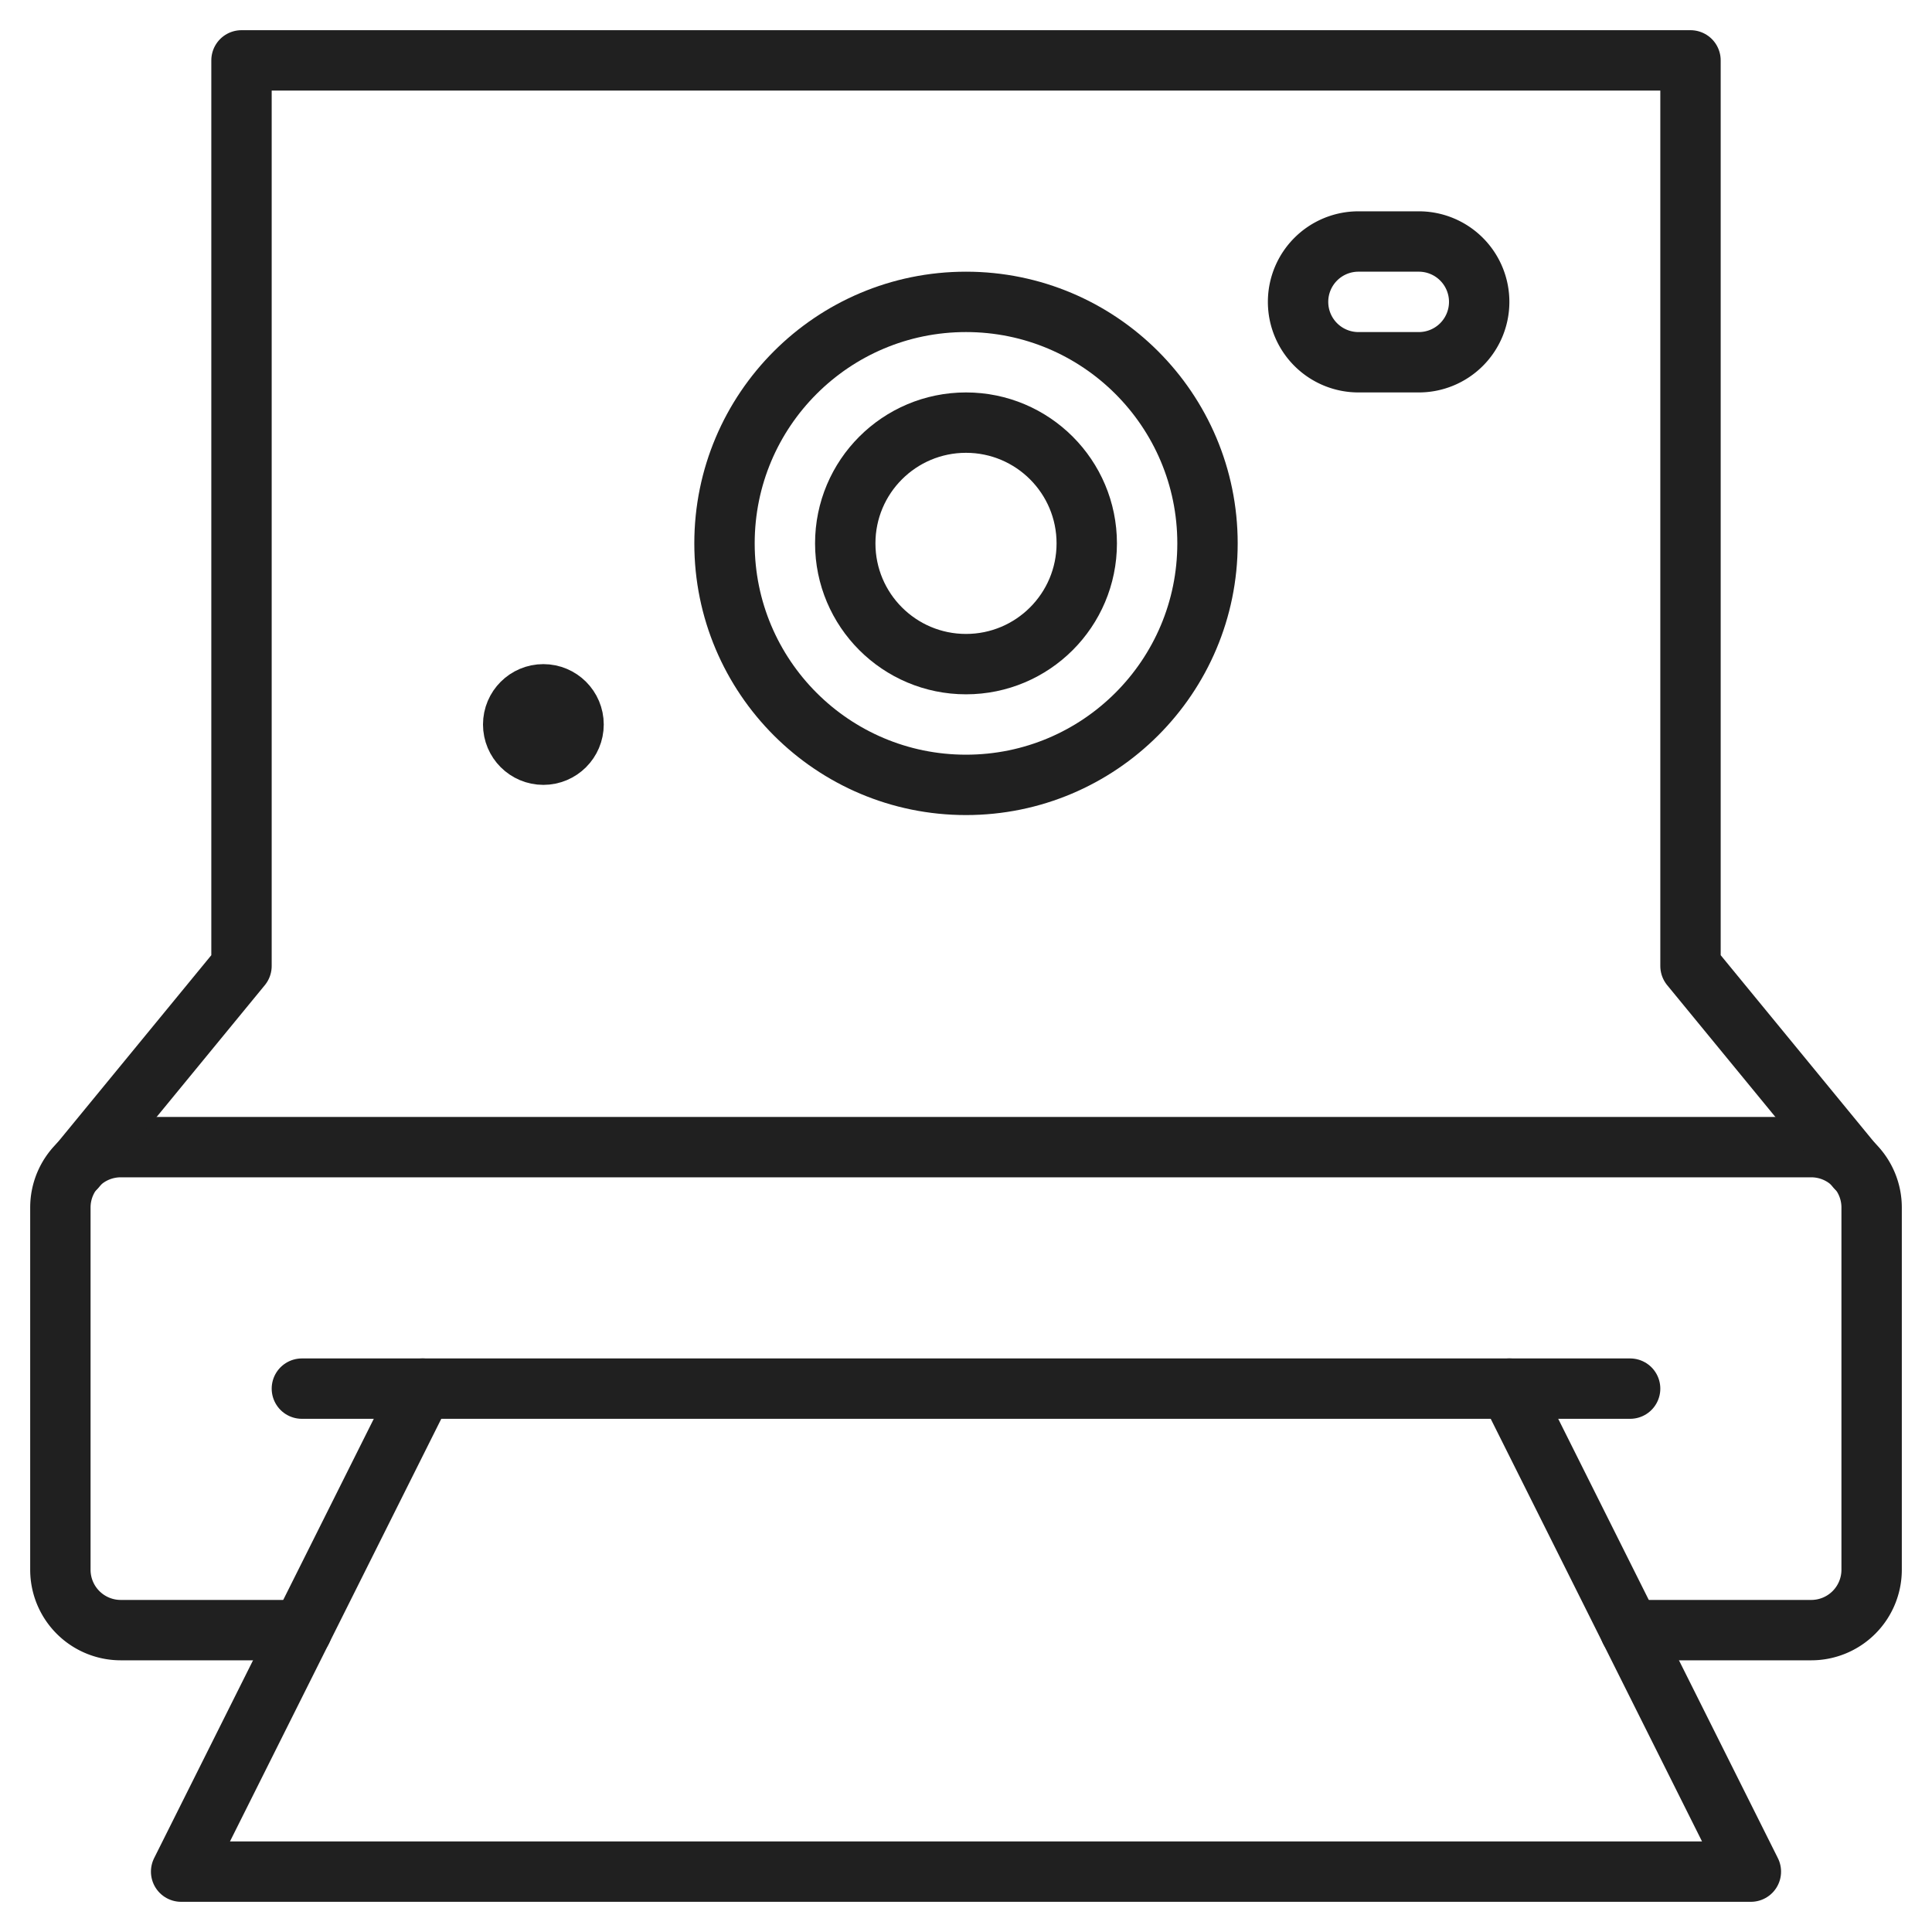 <svg xmlns="http://www.w3.org/2000/svg" viewBox="0 0 64 64" aria-labelledby="title"
aria-describedby="desc" role="img" xmlns:xlink="http://www.w3.org/1999/xlink">
  <title>Polaroid Camera</title>
  <desc>A line styled icon from Orion Icon Library.</desc>
  <path data-name="layer2"
  d="M10 54H4a2 2 0 0 1-2-2V40a2 2 0 0 1 2-2h56a2 2 0 0 1 2 2v12a2 2 0 0 1-2 2h-6"
  fill="none" stroke="#202020" stroke-miterlimit="10" stroke-width="2" stroke-linejoin="round"
  stroke-linecap="round"></path>
  <path data-name="layer1" fill="none" stroke="#202020" stroke-miterlimit="10"
  stroke-width="2" d="M14 46L6 62h52l-8-16" stroke-linejoin="round" stroke-linecap="round"></path>
  <path data-name="layer2" fill="none" stroke="#202020" stroke-miterlimit="10"
  stroke-width="2" d="M61.5 38.7L56 32V2H8v30l-5.5 6.7M10 46h44" stroke-linejoin="round"
  stroke-linecap="round"></path>
  <circle data-name="layer1" cx="32" cy="18" r="8" fill="none" stroke="#202020"
  stroke-miterlimit="10" stroke-width="2" stroke-linejoin="round" stroke-linecap="round"></circle>
  <circle data-name="layer1" cx="32" cy="18" r="4" fill="none"
  stroke="#202020" stroke-miterlimit="10" stroke-width="2" stroke-linejoin="round"
  stroke-linecap="round"></circle>
  <path data-name="layer1" d="M49 10a2 2 0 0 1-2 2h-2a2 2 0 0 1-2-2 2 2 0 0 1 2-2h2a2 2 0 0 1 2 2z"
  fill="none" stroke="#202020" stroke-miterlimit="10" stroke-width="2" stroke-linejoin="round"
  stroke-linecap="round"></path>
  <circle data-name="layer1" cx="18" cy="24" r="1" fill="none" stroke="#202020"
  stroke-miterlimit="10" stroke-width="2" stroke-linejoin="round" stroke-linecap="round"></circle>
</svg>